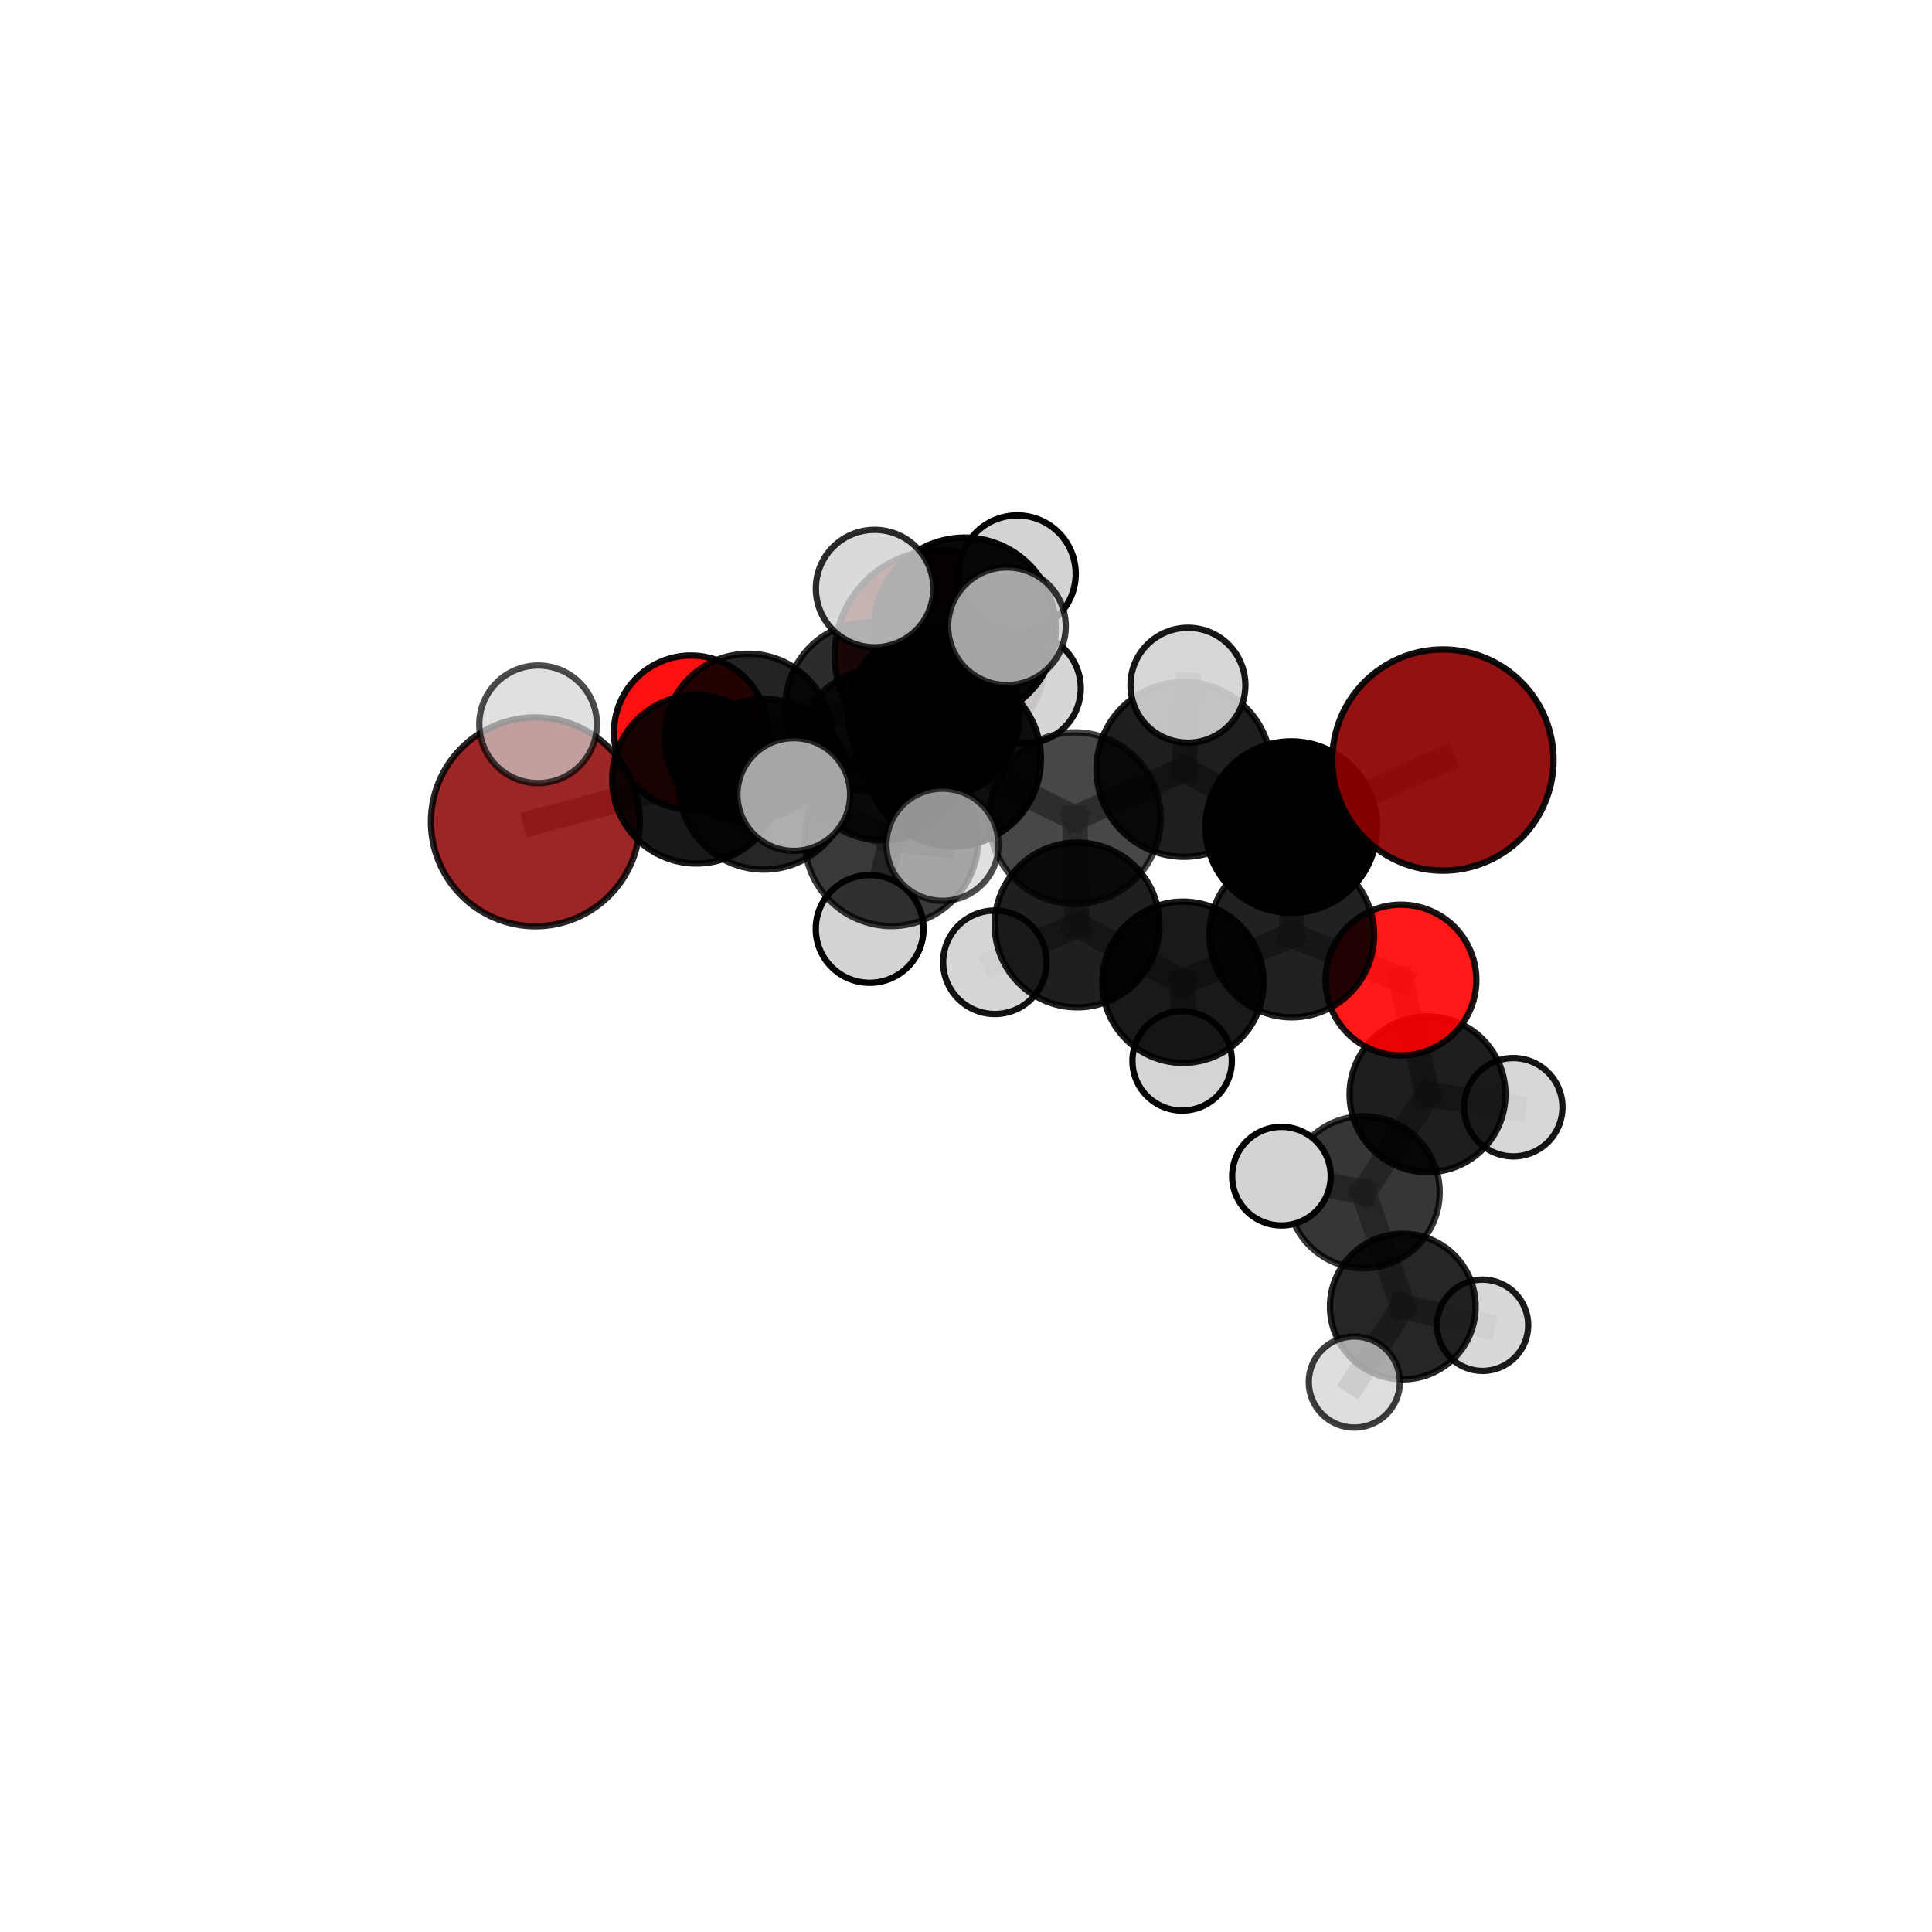 <?xml version="1.0" encoding="utf-8" standalone="no"?>
<!DOCTYPE svg PUBLIC "-//W3C//DTD SVG 1.1//EN"
  "http://www.w3.org/Graphics/SVG/1.1/DTD/svg11.dtd">
<svg xmlns:xlink="http://www.w3.org/1999/xlink" width="153pt" height="153pt" viewBox="0 0 153 153" xmlns="http://www.w3.org/2000/svg" version="1.1">
 <defs>
  <style type="text/css">*{stroke-linejoin: round; stroke-linecap: butt}</style>
 </defs>
 <g id="figure_1">
  <g id="patch_1">
   <path d="M 0 153 
L 153 153 
L 153 0 
L 0 0 
L 0 153 
z
" style="fill: none"/>
  </g>
  <g id="patch_2">
   <path d="M 7.2 145.8 
L 145.8 145.8 
L 145.8 7.2 
L 7.2 7.2 
L 7.2 145.8 
z
" style="fill: none"/>
  </g>
  <g id="axes_1">
   <g id="line2d_1">
    <path d="M 74.456 51.916 
L 68.891 55.96 
" clip-path="url(#p7832593f04)" style="fill: none; stroke: #808080; stroke-opacity: 0.702; stroke-width: 2; stroke-linecap: square"/>
   </g>
   <g id="line2d_2">
    <path d="M 68.891 55.96 
L 59.257 58.403 
" clip-path="url(#p7832593f04)" style="fill: none; stroke: #808080; stroke-opacity: 0.7; stroke-width: 2; stroke-linecap: square"/>
   </g>
   <g id="line2d_3">
    <path d="M 114.267 60.191 
L 102.26 65.503 
" clip-path="url(#p7832593f04)" style="fill: none; stroke: #808080; stroke-opacity: 0.734; stroke-width: 2; stroke-linecap: square"/>
   </g>
   <g id="line2d_4">
    <path d="M 102.26 65.503 
L 102.299 74.041 
" clip-path="url(#p7832593f04)" style="fill: none; stroke: #808080; stroke-opacity: 0.7; stroke-width: 2; stroke-linecap: square"/>
   </g>
   <g id="line2d_5">
    <path d="M 42.399 65.084 
L 55.151 61.718 
" clip-path="url(#p7832593f04)" style="fill: none; stroke: #808080; stroke-opacity: 0.695; stroke-width: 2; stroke-linecap: square"/>
   </g>
   <g id="line2d_6">
    <path d="M 55.151 61.718 
L 59.257 58.403 
" clip-path="url(#p7832593f04)" style="fill: none; stroke: #808080; stroke-opacity: 0.698; stroke-width: 2; stroke-linecap: square"/>
   </g>
   <g id="line2d_7">
    <path d="M 110.945 77.611 
L 102.299 74.041 
" clip-path="url(#p7832593f04)" style="fill: none; stroke: #808080; stroke-opacity: 0.671; stroke-width: 2; stroke-linecap: square"/>
   </g>
   <g id="line2d_8">
    <path d="M 110.945 77.611 
L 113.05 86.66 
" clip-path="url(#p7832593f04)" style="fill: none; stroke: #808080; stroke-opacity: 0.646; stroke-width: 2; stroke-linecap: square"/>
   </g>
   <g id="line2d_9">
    <path d="M 113.05 86.66 
L 107.989 94.416 
" clip-path="url(#p7832593f04)" style="fill: none; stroke: #808080; stroke-opacity: 0.619; stroke-width: 2; stroke-linecap: square"/>
   </g>
   <g id="line2d_10">
    <path d="M 113.05 86.66 
L 119.843 87.683 
" clip-path="url(#p7832593f04)" style="fill: none; stroke: #808080; stroke-opacity: 0.624; stroke-width: 2; stroke-linecap: square"/>
   </g>
   <g id="line2d_11">
    <path d="M 54.717 58.008 
L 59.257 58.403 
" clip-path="url(#p7832593f04)" style="fill: none; stroke: #808080; stroke-opacity: 0.689; stroke-width: 2; stroke-linecap: square"/>
   </g>
   <g id="line2d_12">
    <path d="M 75.504 60.1 
L 85.124 64.792 
" clip-path="url(#p7832593f04)" style="fill: none; stroke: #808080; stroke-opacity: 0.731; stroke-width: 2; stroke-linecap: square"/>
   </g>
   <g id="line2d_13">
    <path d="M 75.504 60.1 
L 69.869 59.726 
" clip-path="url(#p7832593f04)" style="fill: none; stroke: #808080; stroke-opacity: 0.733; stroke-width: 2; stroke-linecap: square"/>
   </g>
   <g id="line2d_14">
    <path d="M 75.504 60.1 
L 76.397 49.781 
" clip-path="url(#p7832593f04)" style="fill: none; stroke: #808080; stroke-opacity: 0.764; stroke-width: 2; stroke-linecap: square"/>
   </g>
   <g id="line2d_15">
    <path d="M 75.504 60.1 
L 70.594 66.458 
" clip-path="url(#p7832593f04)" style="fill: none; stroke: #808080; stroke-opacity: 0.738; stroke-width: 2; stroke-linecap: square"/>
   </g>
   <g id="line2d_16">
    <path d="M 85.124 64.792 
L 93.759 60.926 
" clip-path="url(#p7832593f04)" style="fill: none; stroke: #808080; stroke-opacity: 0.731; stroke-width: 2; stroke-linecap: square"/>
   </g>
   <g id="line2d_17">
    <path d="M 85.124 64.792 
L 85.3 73.247 
" clip-path="url(#p7832593f04)" style="fill: none; stroke: #808080; stroke-opacity: 0.701; stroke-width: 2; stroke-linecap: square"/>
   </g>
   <g id="line2d_18">
    <path d="M 69.869 59.726 
L 60.493 62.108 
" clip-path="url(#p7832593f04)" style="fill: none; stroke: #808080; stroke-opacity: 0.72; stroke-width: 2; stroke-linecap: square"/>
   </g>
   <g id="line2d_19">
    <path d="M 69.869 59.726 
L 73.945 56.504 
" clip-path="url(#p7832593f04)" style="fill: none; stroke: #808080; stroke-opacity: 0.722; stroke-width: 2; stroke-linecap: square"/>
   </g>
   <g id="line2d_20">
    <path d="M 76.397 49.781 
L 69.263 46.608 
" clip-path="url(#p7832593f04)" style="fill: none; stroke: #808080; stroke-opacity: 0.792; stroke-width: 2; stroke-linecap: square"/>
   </g>
   <g id="line2d_21">
    <path d="M 76.397 49.781 
L 79.742 49.593 
" clip-path="url(#p7832593f04)" style="fill: none; stroke: #808080; stroke-opacity: 0.793; stroke-width: 2; stroke-linecap: square"/>
   </g>
   <g id="line2d_22">
    <path d="M 76.397 49.781 
L 80.562 45.442 
" clip-path="url(#p7832593f04)" style="fill: none; stroke: #808080; stroke-opacity: 0.789; stroke-width: 2; stroke-linecap: square"/>
   </g>
   <g id="line2d_23">
    <path d="M 70.594 66.458 
L 62.861 62.919 
" clip-path="url(#p7832593f04)" style="fill: none; stroke: #808080; stroke-opacity: 0.742; stroke-width: 2; stroke-linecap: square"/>
   </g>
   <g id="line2d_24">
    <path d="M 70.594 66.458 
L 68.87 73.564 
" clip-path="url(#p7832593f04)" style="fill: none; stroke: #808080; stroke-opacity: 0.719; stroke-width: 2; stroke-linecap: square"/>
   </g>
   <g id="line2d_25">
    <path d="M 70.594 66.458 
L 74.637 66.896 
" clip-path="url(#p7832593f04)" style="fill: none; stroke: #808080; stroke-opacity: 0.74; stroke-width: 2; stroke-linecap: square"/>
   </g>
   <g id="line2d_26">
    <path d="M 93.759 60.926 
L 102.26 65.503 
" clip-path="url(#p7832593f04)" style="fill: none; stroke: #808080; stroke-opacity: 0.731; stroke-width: 2; stroke-linecap: square"/>
   </g>
   <g id="line2d_27">
    <path d="M 93.759 60.926 
L 94.075 54.264 
" clip-path="url(#p7832593f04)" style="fill: none; stroke: #808080; stroke-opacity: 0.757; stroke-width: 2; stroke-linecap: square"/>
   </g>
   <g id="line2d_28">
    <path d="M 85.3 73.247 
L 93.683 77.786 
" clip-path="url(#p7832593f04)" style="fill: none; stroke: #808080; stroke-opacity: 0.67; stroke-width: 2; stroke-linecap: square"/>
   </g>
   <g id="line2d_29">
    <path d="M 85.3 73.247 
L 78.787 76.204 
" clip-path="url(#p7832593f04)" style="fill: none; stroke: #808080; stroke-opacity: 0.672; stroke-width: 2; stroke-linecap: square"/>
   </g>
   <g id="line2d_30">
    <path d="M 60.493 62.108 
L 55.151 61.718 
" clip-path="url(#p7832593f04)" style="fill: none; stroke: #808080; stroke-opacity: 0.708; stroke-width: 2; stroke-linecap: square"/>
   </g>
   <g id="line2d_31">
    <path d="M 73.945 56.504 
L 68.891 55.96 
" clip-path="url(#p7832593f04)" style="fill: none; stroke: #808080; stroke-opacity: 0.713; stroke-width: 2; stroke-linecap: square"/>
   </g>
   <g id="line2d_32">
    <path d="M 73.945 56.504 
L 81.223 54.506 
" clip-path="url(#p7832593f04)" style="fill: none; stroke: #808080; stroke-opacity: 0.723; stroke-width: 2; stroke-linecap: square"/>
   </g>
   <g id="line2d_33">
    <path d="M 93.683 77.786 
L 102.299 74.041 
" clip-path="url(#p7832593f04)" style="fill: none; stroke: #808080; stroke-opacity: 0.67; stroke-width: 2; stroke-linecap: square"/>
   </g>
   <g id="line2d_34">
    <path d="M 93.683 77.786 
L 93.617 84.014 
" clip-path="url(#p7832593f04)" style="fill: none; stroke: #808080; stroke-opacity: 0.644; stroke-width: 2; stroke-linecap: square"/>
   </g>
   <g id="line2d_35">
    <path d="M 107.989 94.416 
L 111.091 103.47 
" clip-path="url(#p7832593f04)" style="fill: none; stroke: #808080; stroke-opacity: 0.592; stroke-width: 2; stroke-linecap: square"/>
   </g>
   <g id="line2d_36">
    <path d="M 107.989 94.416 
L 101.482 93.143 
" clip-path="url(#p7832593f04)" style="fill: none; stroke: #808080; stroke-opacity: 0.615; stroke-width: 2; stroke-linecap: square"/>
   </g>
   <g id="line2d_37">
    <path d="M 111.091 103.47 
L 107.253 109.447 
" clip-path="url(#p7832593f04)" style="fill: none; stroke: #808080; stroke-opacity: 0.567; stroke-width: 2; stroke-linecap: square"/>
   </g>
   <g id="line2d_38">
    <path d="M 111.091 103.47 
L 117.407 104.952 
" clip-path="url(#p7832593f04)" style="fill: none; stroke: #808080; stroke-opacity: 0.568; stroke-width: 2; stroke-linecap: square"/>
   </g>
   <g id="Path3DCollection_1">
    <path d="M 74.456 60.269 
C 76.671 60.269 78.796 59.389 80.362 57.822 
C 81.929 56.256 82.809 54.131 82.809 51.916 
C 82.809 49.7 81.929 47.575 80.362 46.009 
C 78.796 44.442 76.671 43.562 74.456 43.562 
C 72.241 43.562 70.116 44.442 68.549 46.009 
C 66.983 47.575 66.103 49.7 66.103 51.916 
C 66.103 54.131 66.983 56.256 68.549 57.822 
C 70.116 59.389 72.241 60.269 74.456 60.269 
z
" clip-path="url(#p7832593f04)" style="fill: #8b0000; fill-opacity: 0.873; stroke: #000000; stroke-opacity: 0.873; stroke-width: 0.5"/>
    <path d="M 54.717 64.105 
C 56.334 64.105 57.885 63.463 59.028 62.319 
C 60.171 61.176 60.814 59.625 60.814 58.008 
C 60.814 56.392 60.171 54.841 59.028 53.697 
C 57.885 52.554 56.334 51.912 54.717 51.912 
C 53.1 51.912 51.549 52.554 50.406 53.697 
C 49.263 54.841 48.62 56.392 48.62 58.008 
C 48.62 59.625 49.263 61.176 50.406 62.319 
C 51.549 63.463 53.1 64.105 54.717 64.105 
z
" clip-path="url(#p7832593f04)" style="fill: #ff0000; fill-opacity: 0.935; stroke: #000000; stroke-opacity: 0.935; stroke-width: 0.5"/>
    <path d="M 59.257 65.029 
C 61.014 65.029 62.7 64.331 63.943 63.088 
C 65.185 61.846 65.883 60.16 65.883 58.403 
C 65.883 56.645 65.185 54.96 63.943 53.717 
C 62.7 52.474 61.014 51.776 59.257 51.776 
C 57.5 51.776 55.814 52.474 54.571 53.717 
C 53.329 54.96 52.63 56.645 52.63 58.403 
C 52.63 60.16 53.329 61.846 54.571 63.088 
C 55.814 64.331 57.5 65.029 59.257 65.029 
z
" clip-path="url(#p7832593f04)" style="fill-opacity: 0.861; stroke: #000000; stroke-opacity: 0.861; stroke-width: 0.5"/>
    <path d="M 68.891 62.657 
C 70.667 62.657 72.37 61.951 73.626 60.696 
C 74.882 59.44 75.588 57.736 75.588 55.96 
C 75.588 54.184 74.882 52.481 73.626 51.225 
C 72.37 49.97 70.667 49.264 68.891 49.264 
C 67.115 49.264 65.412 49.97 64.156 51.225 
C 62.9 52.481 62.195 54.184 62.195 55.96 
C 62.195 57.736 62.9 59.44 64.156 60.696 
C 65.412 61.951 67.115 62.657 68.891 62.657 
z
" clip-path="url(#p7832593f04)" style="fill-opacity: 0.828; stroke: #000000; stroke-opacity: 0.828; stroke-width: 0.5"/>
    <path d="M 42.399 73.355 
C 44.592 73.355 46.696 72.483 48.247 70.932 
C 49.798 69.381 50.669 67.277 50.669 65.084 
C 50.669 62.89 49.798 60.786 48.247 59.235 
C 46.696 57.684 44.592 56.813 42.399 56.813 
C 40.205 56.813 38.101 57.684 36.55 59.235 
C 34.999 60.786 34.128 62.89 34.128 65.084 
C 34.128 67.277 34.999 69.381 36.55 70.932 
C 38.101 72.483 40.205 73.355 42.399 73.355 
z
" clip-path="url(#p7832593f04)" style="fill: #8b0000; fill-opacity: 0.853; stroke: #000000; stroke-opacity: 0.853; stroke-width: 0.5"/>
    <path d="M 81.223 58.872 
C 82.381 58.872 83.491 58.412 84.31 57.593 
C 85.129 56.774 85.589 55.664 85.589 54.506 
C 85.589 53.348 85.129 52.238 84.31 51.419 
C 83.491 50.6 82.381 50.14 81.223 50.14 
C 80.065 50.14 78.954 50.6 78.136 51.419 
C 77.317 52.238 76.857 53.348 76.857 54.506 
C 76.857 55.664 77.317 56.774 78.136 57.593 
C 78.954 58.412 80.065 58.872 81.223 58.872 
z
" clip-path="url(#p7832593f04)" style="fill: #d3d3d3; fill-opacity: 0.927; stroke: #000000; stroke-opacity: 0.927; stroke-width: 0.5"/>
    <path d="M 73.945 63.293 
C 75.746 63.293 77.473 62.578 78.746 61.304 
C 80.019 60.031 80.735 58.304 80.735 56.504 
C 80.735 54.703 80.019 52.976 78.746 51.703 
C 77.473 50.43 75.746 49.714 73.945 49.714 
C 72.145 49.714 70.418 50.43 69.145 51.703 
C 67.871 52.976 67.156 54.703 67.156 56.504 
C 67.156 58.304 67.871 60.031 69.145 61.304 
C 70.418 62.578 72.145 63.293 73.945 63.293 
z
" clip-path="url(#p7832593f04)" style="fill-opacity: 0.901; stroke: #000000; stroke-opacity: 0.901; stroke-width: 0.5"/>
    <path d="M 55.151 68.386 
C 56.919 68.386 58.615 67.683 59.865 66.433 
C 61.116 65.182 61.818 63.486 61.818 61.718 
C 61.818 59.95 61.116 58.254 59.865 57.003 
C 58.615 55.753 56.919 55.05 55.151 55.05 
C 53.382 55.05 51.686 55.753 50.436 57.003 
C 49.186 58.254 48.483 59.95 48.483 61.718 
C 48.483 63.486 49.186 65.182 50.436 66.433 
C 51.686 67.683 53.382 68.386 55.151 68.386 
z
" clip-path="url(#p7832593f04)" style="fill-opacity: 0.906; stroke: #000000; stroke-opacity: 0.906; stroke-width: 0.5"/>
    <path d="M 93.617 87.95 
C 94.661 87.95 95.663 87.535 96.401 86.797 
C 97.139 86.059 97.554 85.058 97.554 84.014 
C 97.554 82.97 97.139 81.968 96.401 81.23 
C 95.663 80.492 94.661 80.077 93.617 80.077 
C 92.573 80.077 91.572 80.492 90.834 81.23 
C 90.096 81.968 89.681 82.97 89.681 84.014 
C 89.681 85.058 90.096 86.059 90.834 86.797 
C 91.572 87.535 92.573 87.95 93.617 87.95 
z
" clip-path="url(#p7832593f04)" style="fill: #d3d3d3; fill-opacity: 0.982; stroke: #000000; stroke-opacity: 0.982; stroke-width: 0.5"/>
    <path d="M 119.843 91.578 
C 120.876 91.578 121.866 91.167 122.597 90.437 
C 123.327 89.707 123.737 88.716 123.737 87.683 
C 123.737 86.65 123.327 85.66 122.597 84.929 
C 121.866 84.199 120.876 83.789 119.843 83.789 
C 118.81 83.789 117.819 84.199 117.089 84.929 
C 116.359 85.66 115.948 86.65 115.948 87.683 
C 115.948 88.716 116.359 89.707 117.089 90.437 
C 117.819 91.167 118.81 91.578 119.843 91.578 
z
" clip-path="url(#p7832593f04)" style="fill: #d3d3d3; fill-opacity: 0.917; stroke: #000000; stroke-opacity: 0.917; stroke-width: 0.5"/>
    <path d="M 78.787 80.301 
C 79.873 80.301 80.915 79.87 81.684 79.101 
C 82.452 78.333 82.884 77.291 82.884 76.204 
C 82.884 75.118 82.452 74.076 81.684 73.307 
C 80.915 72.539 79.873 72.108 78.787 72.108 
C 77.7 72.108 76.658 72.539 75.89 73.307 
C 75.121 74.076 74.69 75.118 74.69 76.204 
C 74.69 77.291 75.121 78.333 75.89 79.101 
C 76.658 79.87 77.7 80.301 78.787 80.301 
z
" clip-path="url(#p7832593f04)" style="fill: #d3d3d3; fill-opacity: 0.926; stroke: #000000; stroke-opacity: 0.926; stroke-width: 0.5"/>
    <path d="M 117.407 108.568 
C 118.366 108.568 119.286 108.187 119.964 107.509 
C 120.642 106.831 121.023 105.911 121.023 104.952 
C 121.023 103.993 120.642 103.074 119.964 102.396 
C 119.286 101.717 118.366 101.336 117.407 101.336 
C 116.448 101.336 115.528 101.717 114.85 102.396 
C 114.172 103.074 113.791 103.993 113.791 104.952 
C 113.791 105.911 114.172 106.831 114.85 107.509 
C 115.528 108.187 116.448 108.568 117.407 108.568 
z
" clip-path="url(#p7832593f04)" style="fill: #d3d3d3; fill-opacity: 0.894; stroke: #000000; stroke-opacity: 0.894; stroke-width: 0.5"/>
    <path d="M 60.493 68.867 
C 62.286 68.867 64.005 68.155 65.272 66.887 
C 66.54 65.62 67.252 63.901 67.252 62.108 
C 67.252 60.316 66.54 58.597 65.272 57.33 
C 64.005 56.062 62.286 55.35 60.493 55.35 
C 58.701 55.35 56.982 56.062 55.714 57.33 
C 54.447 58.597 53.735 60.316 53.735 62.108 
C 53.735 63.901 54.447 65.62 55.714 66.887 
C 56.982 68.155 58.701 68.867 60.493 68.867 
z
" clip-path="url(#p7832593f04)" style="fill-opacity: 0.85; stroke: #000000; stroke-opacity: 0.85; stroke-width: 0.5"/>
    <path d="M 93.683 84.172 
C 95.377 84.172 97.001 83.499 98.198 82.301 
C 99.396 81.104 100.069 79.48 100.069 77.786 
C 100.069 76.093 99.396 74.468 98.198 73.271 
C 97.001 72.073 95.377 71.401 93.683 71.401 
C 91.99 71.401 90.365 72.073 89.168 73.271 
C 87.97 74.468 87.297 76.093 87.297 77.786 
C 87.297 79.48 87.97 81.104 89.168 82.301 
C 90.365 83.499 91.99 84.172 93.683 84.172 
z
" clip-path="url(#p7832593f04)" style="fill-opacity: 0.9; stroke: #000000; stroke-opacity: 0.9; stroke-width: 0.5"/>
    <path d="M 69.869 66.548 
C 71.678 66.548 73.414 65.829 74.693 64.55 
C 75.973 63.271 76.692 61.535 76.692 59.726 
C 76.692 57.916 75.973 56.181 74.693 54.901 
C 73.414 53.622 71.678 52.903 69.869 52.903 
C 68.06 52.903 66.324 53.622 65.045 54.901 
C 63.765 56.181 63.046 57.916 63.046 59.726 
C 63.046 61.535 63.765 63.271 65.045 64.55 
C 66.324 65.829 68.06 66.548 69.869 66.548 
z
" clip-path="url(#p7832593f04)" style="fill-opacity: 0.825; stroke: #000000; stroke-opacity: 0.825; stroke-width: 0.5"/>
    <path d="M 113.05 92.83 
C 114.686 92.83 116.256 92.18 117.413 91.023 
C 118.57 89.866 119.22 88.296 119.22 86.66 
C 119.22 85.023 118.57 83.454 117.413 82.297 
C 116.256 81.139 114.686 80.489 113.05 80.489 
C 111.413 80.489 109.844 81.139 108.686 82.297 
C 107.529 83.454 106.879 85.023 106.879 86.66 
C 106.879 88.296 107.529 89.866 108.686 91.023 
C 109.844 92.18 111.413 92.83 113.05 92.83 
z
" clip-path="url(#p7832593f04)" style="fill-opacity: 0.882; stroke: #000000; stroke-opacity: 0.882; stroke-width: 0.5"/>
    <path d="M 110.945 83.58 
C 112.528 83.58 114.046 82.951 115.166 81.832 
C 116.285 80.712 116.914 79.194 116.914 77.611 
C 116.914 76.028 116.285 74.509 115.166 73.39 
C 114.046 72.27 112.528 71.642 110.945 71.642 
C 109.362 71.642 107.843 72.27 106.724 73.39 
C 105.605 74.509 104.976 76.028 104.976 77.611 
C 104.976 79.194 105.605 80.712 106.724 81.832 
C 107.843 82.951 109.362 83.58 110.945 83.58 
z
" clip-path="url(#p7832593f04)" style="fill: #ff0000; fill-opacity: 0.901; stroke: #000000; stroke-opacity: 0.901; stroke-width: 0.5"/>
    <path d="M 85.3 79.772 
C 87.03 79.772 88.69 79.085 89.914 77.861 
C 91.137 76.638 91.825 74.978 91.825 73.247 
C 91.825 71.517 91.137 69.857 89.914 68.633 
C 88.69 67.409 87.03 66.722 85.3 66.722 
C 83.569 66.722 81.909 67.409 80.685 68.633 
C 79.462 69.857 78.774 71.517 78.774 73.247 
C 78.774 74.978 79.462 76.638 80.685 77.861 
C 81.909 79.085 83.569 79.772 85.3 79.772 
z
" clip-path="url(#p7832593f04)" style="fill-opacity: 0.877; stroke: #000000; stroke-opacity: 0.877; stroke-width: 0.5"/>
    <path d="M 111.091 109.235 
C 112.619 109.235 114.086 108.627 115.167 107.546 
C 116.248 106.465 116.856 104.998 116.856 103.47 
C 116.856 101.941 116.248 100.474 115.167 99.393 
C 114.086 98.312 112.619 97.704 111.091 97.704 
C 109.562 97.704 108.095 98.312 107.014 99.393 
C 105.933 100.474 105.325 101.941 105.325 103.47 
C 105.325 104.998 105.933 106.465 107.014 107.546 
C 108.095 108.627 109.562 109.235 111.091 109.235 
z
" clip-path="url(#p7832593f04)" style="fill-opacity: 0.85; stroke: #000000; stroke-opacity: 0.85; stroke-width: 0.5"/>
    <path d="M 102.299 80.565 
C 104.029 80.565 105.688 79.877 106.912 78.654 
C 108.135 77.431 108.822 75.771 108.822 74.041 
C 108.822 72.311 108.135 70.652 106.912 69.429 
C 105.688 68.205 104.029 67.518 102.299 67.518 
C 100.569 67.518 98.909 68.205 97.686 69.429 
C 96.463 70.652 95.775 72.311 95.775 74.041 
C 95.775 75.771 96.463 77.431 97.686 78.654 
C 98.909 79.877 100.569 80.565 102.299 80.565 
z
" clip-path="url(#p7832593f04)" style="fill-opacity: 0.869; stroke: #000000; stroke-opacity: 0.869; stroke-width: 0.5"/>
    <path d="M 107.989 100.438 
C 109.586 100.438 111.118 99.803 112.247 98.674 
C 113.376 97.545 114.011 96.013 114.011 94.416 
C 114.011 92.819 113.376 91.287 112.247 90.158 
C 111.118 89.028 109.586 88.394 107.989 88.394 
C 106.392 88.394 104.86 89.028 103.73 90.158 
C 102.601 91.287 101.967 92.819 101.967 94.416 
C 101.967 96.013 102.601 97.545 103.73 98.674 
C 104.86 99.803 106.392 100.438 107.989 100.438 
z
" clip-path="url(#p7832593f04)" style="fill-opacity: 0.787; stroke: #000000; stroke-opacity: 0.787; stroke-width: 0.5"/>
    <path d="M 107.253 113.055 
C 108.21 113.055 109.127 112.675 109.804 111.998 
C 110.481 111.322 110.861 110.404 110.861 109.447 
C 110.861 108.49 110.481 107.572 109.804 106.896 
C 109.127 106.219 108.21 105.839 107.253 105.839 
C 106.296 105.839 105.378 106.219 104.701 106.896 
C 104.025 107.572 103.644 108.49 103.644 109.447 
C 103.644 110.404 104.025 111.322 104.701 111.998 
C 105.378 112.675 106.296 113.055 107.253 113.055 
z
" clip-path="url(#p7832593f04)" style="fill: #d3d3d3; fill-opacity: 0.761; stroke: #000000; stroke-opacity: 0.761; stroke-width: 0.5"/>
    <path d="M 85.124 71.589 
C 86.926 71.589 88.655 70.873 89.93 69.598 
C 91.204 68.324 91.92 66.595 91.92 64.792 
C 91.92 62.99 91.204 61.261 89.93 59.987 
C 88.655 58.712 86.926 57.996 85.124 57.996 
C 83.321 57.996 81.593 58.712 80.318 59.987 
C 79.044 61.261 78.328 62.99 78.328 64.792 
C 78.328 66.595 79.044 68.324 80.318 69.598 
C 81.593 70.873 83.321 71.589 85.124 71.589 
z
" clip-path="url(#p7832593f04)" style="fill-opacity: 0.719; stroke: #000000; stroke-opacity: 0.719; stroke-width: 0.5"/>
    <path d="M 101.482 97.047 
C 102.517 97.047 103.51 96.635 104.243 95.903 
C 104.975 95.171 105.386 94.178 105.386 93.143 
C 105.386 92.108 104.975 91.115 104.243 90.383 
C 103.51 89.65 102.517 89.239 101.482 89.239 
C 100.447 89.239 99.454 89.65 98.722 90.383 
C 97.99 91.115 97.578 92.108 97.578 93.143 
C 97.578 94.178 97.99 95.171 98.722 95.903 
C 99.454 96.635 100.447 97.047 101.482 97.047 
z
" clip-path="url(#p7832593f04)" style="fill: #d3d3d3; fill-opacity: 0.998; stroke: #000000; stroke-opacity: 0.998; stroke-width: 0.5"/>
    <path d="M 102.26 72.298 
C 104.063 72.298 105.791 71.582 107.065 70.308 
C 108.34 69.034 109.056 67.305 109.056 65.503 
C 109.056 63.701 108.34 61.973 107.065 60.698 
C 105.791 59.424 104.063 58.708 102.26 58.708 
C 100.458 58.708 98.73 59.424 97.455 60.698 
C 96.181 61.973 95.465 63.701 95.465 65.503 
C 95.465 67.305 96.181 69.034 97.455 70.308 
C 98.73 71.582 100.458 72.298 102.26 72.298 
z
" clip-path="url(#p7832593f04)" style="stroke: #000000; stroke-width: 0.5"/>
    <path d="M 80.562 50.069 
C 81.789 50.069 82.966 49.581 83.834 48.713 
C 84.702 47.846 85.189 46.669 85.189 45.442 
C 85.189 44.214 84.702 43.037 83.834 42.17 
C 82.966 41.302 81.789 40.814 80.562 40.814 
C 79.335 40.814 78.158 41.302 77.29 42.17 
C 76.423 43.037 75.935 44.214 75.935 45.442 
C 75.935 46.669 76.423 47.846 77.29 48.713 
C 78.158 49.581 79.335 50.069 80.562 50.069 
z
" clip-path="url(#p7832593f04)" style="fill: #d3d3d3; fill-opacity: 0.99; stroke: #000000; stroke-opacity: 0.99; stroke-width: 0.5"/>
    <path d="M 75.504 67.03 
C 77.342 67.03 79.105 66.3 80.405 65.001 
C 81.704 63.701 82.434 61.938 82.434 60.1 
C 82.434 58.262 81.704 56.499 80.405 55.2 
C 79.105 53.9 77.342 53.17 75.504 53.17 
C 73.666 53.17 71.903 53.9 70.604 55.2 
C 69.304 56.499 68.574 58.262 68.574 60.1 
C 68.574 61.938 69.304 63.701 70.604 65.001 
C 71.903 66.3 73.666 67.03 75.504 67.03 
z
" clip-path="url(#p7832593f04)" style="fill-opacity: 0.939; stroke: #000000; stroke-opacity: 0.939; stroke-width: 0.5"/>
    <path d="M 93.759 67.852 
C 95.596 67.852 97.357 67.122 98.656 65.823 
C 99.955 64.524 100.685 62.762 100.685 60.926 
C 100.685 59.089 99.955 57.327 98.656 56.028 
C 97.357 54.729 95.596 54 93.759 54 
C 91.922 54 90.16 54.729 88.861 56.028 
C 87.562 57.327 86.833 59.089 86.833 60.926 
C 86.833 62.762 87.562 64.524 88.861 65.823 
C 90.16 67.122 91.922 67.852 93.759 67.852 
z
" clip-path="url(#p7832593f04)" style="fill-opacity: 0.879; stroke: #000000; stroke-opacity: 0.879; stroke-width: 0.5"/>
    <path d="M 114.267 68.951 
C 116.59 68.951 118.818 68.028 120.461 66.385 
C 122.104 64.742 123.027 62.514 123.027 60.191 
C 123.027 57.868 122.104 55.64 120.461 53.997 
C 118.818 52.354 116.59 51.431 114.267 51.431 
C 111.944 51.431 109.716 52.354 108.073 53.997 
C 106.43 55.64 105.507 57.868 105.507 60.191 
C 105.507 62.514 106.43 64.742 108.073 66.385 
C 109.716 68.028 111.944 68.951 114.267 68.951 
z
" clip-path="url(#p7832593f04)" style="fill: #8b0000; fill-opacity: 0.932; stroke: #000000; stroke-opacity: 0.932; stroke-width: 0.5"/>
    <path d="M 76.397 56.988 
C 78.308 56.988 80.142 56.229 81.493 54.878 
C 82.845 53.526 83.604 51.693 83.604 49.781 
C 83.604 47.87 82.845 46.037 81.493 44.685 
C 80.142 43.334 78.308 42.574 76.397 42.574 
C 74.485 42.574 72.652 43.334 71.301 44.685 
C 69.949 46.037 69.19 47.87 69.19 49.781 
C 69.19 51.693 69.949 53.526 71.301 54.878 
C 72.652 56.229 74.485 56.988 76.397 56.988 
z
" clip-path="url(#p7832593f04)" style="fill-opacity: 0.966; stroke: #000000; stroke-opacity: 0.966; stroke-width: 0.5"/>
    <path d="M 68.87 77.831 
C 70.001 77.831 71.087 77.381 71.887 76.581 
C 72.687 75.781 73.136 74.696 73.136 73.564 
C 73.136 72.433 72.687 71.348 71.887 70.548 
C 71.087 69.747 70.001 69.298 68.87 69.298 
C 67.738 69.298 66.653 69.747 65.853 70.548 
C 65.053 71.348 64.603 72.433 64.603 73.564 
C 64.603 74.696 65.053 75.781 65.853 76.581 
C 66.653 77.381 67.738 77.831 68.87 77.831 
z
" clip-path="url(#p7832593f04)" style="fill: #d3d3d3; fill-opacity: 1; stroke: #000000; stroke-opacity: 1; stroke-width: 0.5"/>
    <path d="M 69.263 51.26 
C 70.497 51.26 71.68 50.77 72.552 49.898 
C 73.425 49.025 73.915 47.842 73.915 46.608 
C 73.915 45.375 73.425 44.191 72.552 43.319 
C 71.68 42.447 70.497 41.957 69.263 41.957 
C 68.029 41.957 66.846 42.447 65.974 43.319 
C 65.102 44.191 64.611 45.375 64.611 46.608 
C 64.611 47.842 65.102 49.025 65.974 49.898 
C 66.846 50.77 68.029 51.26 69.263 51.26 
z
" clip-path="url(#p7832593f04)" style="fill: #d3d3d3; fill-opacity: 0.83; stroke: #000000; stroke-opacity: 0.83; stroke-width: 0.5"/>
    <path d="M 94.075 58.814 
C 95.281 58.814 96.439 58.335 97.292 57.482 
C 98.145 56.629 98.625 55.471 98.625 54.264 
C 98.625 53.058 98.145 51.9 97.292 51.047 
C 96.439 50.194 95.281 49.714 94.075 49.714 
C 92.868 49.714 91.711 50.194 90.857 51.047 
C 90.004 51.9 89.525 53.058 89.525 54.264 
C 89.525 55.471 90.004 56.629 90.857 57.482 
C 91.711 58.335 92.868 58.814 94.075 58.814 
z
" clip-path="url(#p7832593f04)" style="fill: #d3d3d3; fill-opacity: 0.909; stroke: #000000; stroke-opacity: 0.909; stroke-width: 0.5"/>
    <path d="M 70.594 73.338 
C 72.419 73.338 74.169 72.613 75.459 71.323 
C 76.749 70.033 77.474 68.283 77.474 66.458 
C 77.474 64.633 76.749 62.883 75.459 61.593 
C 74.169 60.303 72.419 59.578 70.594 59.578 
C 68.77 59.578 67.02 60.303 65.729 61.593 
C 64.439 62.883 63.714 64.633 63.714 66.458 
C 63.714 68.283 64.439 70.033 65.729 71.323 
C 67.02 72.613 68.77 73.338 70.594 73.338 
z
" clip-path="url(#p7832593f04)" style="fill-opacity: 0.774; stroke: #000000; stroke-opacity: 0.774; stroke-width: 0.5"/>
    <path d="M 62.861 67.383 
C 64.044 67.383 65.18 66.912 66.017 66.075 
C 66.854 65.238 67.324 64.103 67.324 62.919 
C 67.324 61.736 66.854 60.6 66.017 59.763 
C 65.18 58.926 64.044 58.456 62.861 58.456 
C 61.677 58.456 60.542 58.926 59.705 59.763 
C 58.868 60.6 58.397 61.736 58.397 62.919 
C 58.397 64.103 58.868 65.238 59.705 66.075 
C 60.542 66.912 61.677 67.383 62.861 67.383 
z
" clip-path="url(#p7832593f04)" style="fill: #d3d3d3; fill-opacity: 0.786; stroke: #000000; stroke-opacity: 0.786; stroke-width: 0.5"/>
    <path d="M 79.742 54.251 
C 80.977 54.251 82.162 53.761 83.036 52.887 
C 83.909 52.014 84.4 50.829 84.4 49.593 
C 84.4 48.358 83.909 47.173 83.036 46.299 
C 82.162 45.426 80.977 44.935 79.742 44.935 
C 78.506 44.935 77.321 45.426 76.448 46.299 
C 75.574 47.173 75.083 48.358 75.083 49.593 
C 75.083 50.829 75.574 52.014 76.448 52.887 
C 77.321 53.761 78.506 54.251 79.742 54.251 
z
" clip-path="url(#p7832593f04)" style="fill: #d3d3d3; fill-opacity: 0.777; stroke: #000000; stroke-opacity: 0.777; stroke-width: 0.5"/>
    <path d="M 74.637 71.338 
C 75.815 71.338 76.945 70.87 77.778 70.037 
C 78.611 69.204 79.079 68.074 79.079 66.896 
C 79.079 65.718 78.611 64.588 77.778 63.755 
C 76.945 62.922 75.815 62.454 74.637 62.454 
C 73.459 62.454 72.329 62.922 71.496 63.755 
C 70.663 64.588 70.195 65.718 70.195 66.896 
C 70.195 68.074 70.663 69.204 71.496 70.037 
C 72.329 70.87 73.459 71.338 74.637 71.338 
z
" clip-path="url(#p7832593f04)" style="fill: #d3d3d3; fill-opacity: 0.7; stroke: #000000; stroke-opacity: 0.7; stroke-width: 0.5"/>
    <path d="M 42.613 62.019 
C 43.849 62.019 45.034 61.529 45.907 60.655 
C 46.781 59.781 47.271 58.597 47.271 57.361 
C 47.271 56.126 46.781 54.941 45.907 54.067 
C 45.034 53.194 43.849 52.703 42.613 52.703 
C 41.378 52.703 40.193 53.194 39.319 54.067 
C 38.446 54.941 37.955 56.126 37.955 57.361 
C 37.955 58.597 38.446 59.781 39.319 60.655 
C 40.193 61.529 41.378 62.019 42.613 62.019 
z
" clip-path="url(#p7832593f04)" style="fill: #d3d3d3; fill-opacity: 0.702; stroke: #000000; stroke-opacity: 0.702; stroke-width: 0.5"/>
   </g>
  </g>
 </g>
 <defs>
  <clipPath id="p7832593f04">
   <rect x="7.2" y="7.2" width="138.6" height="138.6"/>
  </clipPath>
 </defs>
</svg>
